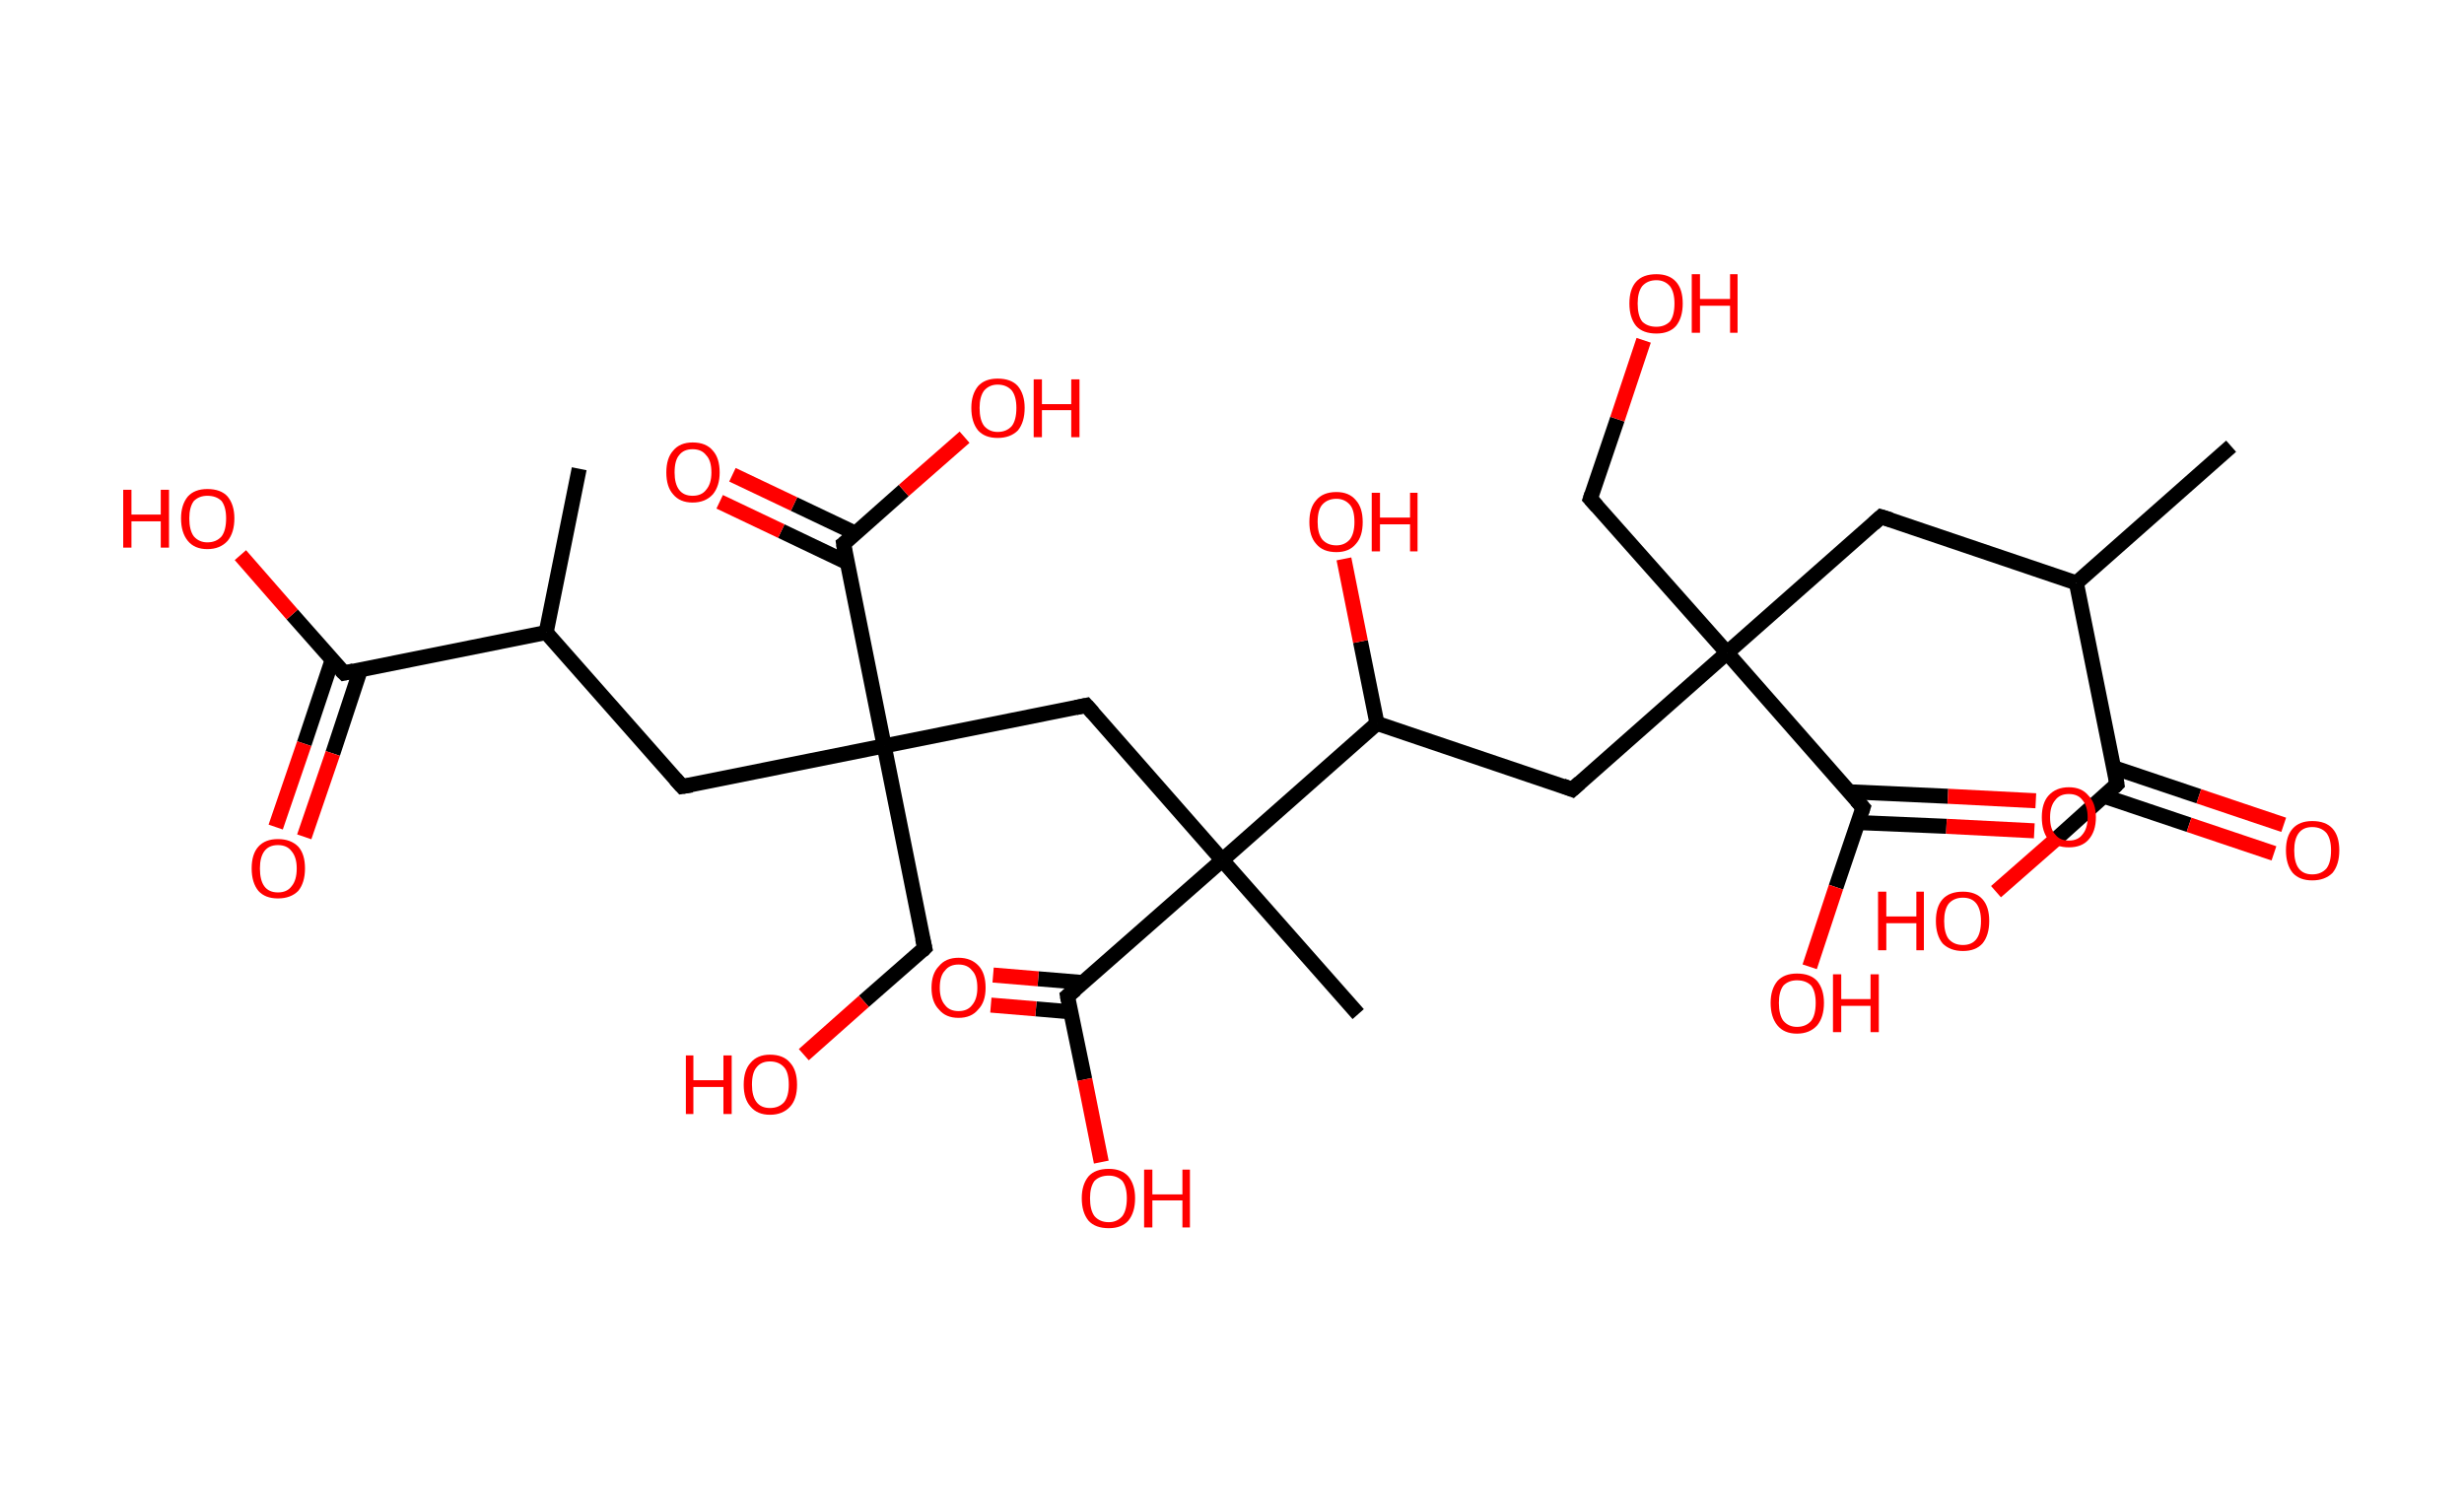 <?xml version='1.0' encoding='ASCII' standalone='yes'?>
<svg xmlns="http://www.w3.org/2000/svg" xmlns:rdkit="http://www.rdkit.org/xml" xmlns:xlink="http://www.w3.org/1999/xlink" version="1.1" baseProfile="full" xml:space="preserve" width="328px" height="200px" viewBox="0 0 328 200">
<!-- END OF HEADER -->
<rect style="opacity:1.0;fill:#FFFFFF;stroke:none" width="328.0" height="200.0" x="0.0" y="0.0"> </rect>
<path class="bond-0 atom-0 atom-1" d="M 297.0,59.4 L 276.4,77.6" style="fill:none;fill-rule:evenodd;stroke:#000000;stroke-width:2.0px;stroke-linecap:butt;stroke-linejoin:miter;stroke-opacity:1"/>
<path class="bond-1 atom-1 atom-2" d="M 276.4,77.6 L 250.4,68.8" style="fill:none;fill-rule:evenodd;stroke:#000000;stroke-width:2.0px;stroke-linecap:butt;stroke-linejoin:miter;stroke-opacity:1"/>
<path class="bond-2 atom-2 atom-3" d="M 250.4,68.8 L 229.9,86.9" style="fill:none;fill-rule:evenodd;stroke:#000000;stroke-width:2.0px;stroke-linecap:butt;stroke-linejoin:miter;stroke-opacity:1"/>
<path class="bond-3 atom-3 atom-4" d="M 229.9,86.9 L 211.7,66.4" style="fill:none;fill-rule:evenodd;stroke:#000000;stroke-width:2.0px;stroke-linecap:butt;stroke-linejoin:miter;stroke-opacity:1"/>
<path class="bond-4 atom-4 atom-5" d="M 211.7,66.4 L 215.3,55.8" style="fill:none;fill-rule:evenodd;stroke:#000000;stroke-width:2.0px;stroke-linecap:butt;stroke-linejoin:miter;stroke-opacity:1"/>
<path class="bond-4 atom-4 atom-5" d="M 215.3,55.8 L 218.8,45.3" style="fill:none;fill-rule:evenodd;stroke:#FF0000;stroke-width:2.0px;stroke-linecap:butt;stroke-linejoin:miter;stroke-opacity:1"/>
<path class="bond-5 atom-3 atom-6" d="M 229.9,86.9 L 209.3,105.1" style="fill:none;fill-rule:evenodd;stroke:#000000;stroke-width:2.0px;stroke-linecap:butt;stroke-linejoin:miter;stroke-opacity:1"/>
<path class="bond-6 atom-6 atom-7" d="M 209.3,105.1 L 183.3,96.3" style="fill:none;fill-rule:evenodd;stroke:#000000;stroke-width:2.0px;stroke-linecap:butt;stroke-linejoin:miter;stroke-opacity:1"/>
<path class="bond-7 atom-7 atom-8" d="M 183.3,96.3 L 181.1,85.4" style="fill:none;fill-rule:evenodd;stroke:#000000;stroke-width:2.0px;stroke-linecap:butt;stroke-linejoin:miter;stroke-opacity:1"/>
<path class="bond-7 atom-7 atom-8" d="M 181.1,85.4 L 178.9,74.4" style="fill:none;fill-rule:evenodd;stroke:#FF0000;stroke-width:2.0px;stroke-linecap:butt;stroke-linejoin:miter;stroke-opacity:1"/>
<path class="bond-8 atom-7 atom-9" d="M 183.3,96.3 L 162.7,114.5" style="fill:none;fill-rule:evenodd;stroke:#000000;stroke-width:2.0px;stroke-linecap:butt;stroke-linejoin:miter;stroke-opacity:1"/>
<path class="bond-9 atom-9 atom-10" d="M 162.7,114.5 L 180.8,135.0" style="fill:none;fill-rule:evenodd;stroke:#000000;stroke-width:2.0px;stroke-linecap:butt;stroke-linejoin:miter;stroke-opacity:1"/>
<path class="bond-10 atom-9 atom-11" d="M 162.7,114.5 L 144.6,93.9" style="fill:none;fill-rule:evenodd;stroke:#000000;stroke-width:2.0px;stroke-linecap:butt;stroke-linejoin:miter;stroke-opacity:1"/>
<path class="bond-11 atom-11 atom-12" d="M 144.6,93.9 L 117.7,99.3" style="fill:none;fill-rule:evenodd;stroke:#000000;stroke-width:2.0px;stroke-linecap:butt;stroke-linejoin:miter;stroke-opacity:1"/>
<path class="bond-12 atom-12 atom-13" d="M 117.7,99.3 L 123.1,126.2" style="fill:none;fill-rule:evenodd;stroke:#000000;stroke-width:2.0px;stroke-linecap:butt;stroke-linejoin:miter;stroke-opacity:1"/>
<path class="bond-13 atom-13 atom-14" d="M 123.1,126.2 L 115.0,133.3" style="fill:none;fill-rule:evenodd;stroke:#000000;stroke-width:2.0px;stroke-linecap:butt;stroke-linejoin:miter;stroke-opacity:1"/>
<path class="bond-13 atom-13 atom-14" d="M 115.0,133.3 L 107.0,140.4" style="fill:none;fill-rule:evenodd;stroke:#FF0000;stroke-width:2.0px;stroke-linecap:butt;stroke-linejoin:miter;stroke-opacity:1"/>
<path class="bond-14 atom-12 atom-15" d="M 117.7,99.3 L 90.8,104.7" style="fill:none;fill-rule:evenodd;stroke:#000000;stroke-width:2.0px;stroke-linecap:butt;stroke-linejoin:miter;stroke-opacity:1"/>
<path class="bond-15 atom-15 atom-16" d="M 90.8,104.7 L 72.7,84.2" style="fill:none;fill-rule:evenodd;stroke:#000000;stroke-width:2.0px;stroke-linecap:butt;stroke-linejoin:miter;stroke-opacity:1"/>
<path class="bond-16 atom-16 atom-17" d="M 72.7,84.2 L 77.1,62.4" style="fill:none;fill-rule:evenodd;stroke:#000000;stroke-width:2.0px;stroke-linecap:butt;stroke-linejoin:miter;stroke-opacity:1"/>
<path class="bond-17 atom-16 atom-18" d="M 72.7,84.2 L 45.8,89.6" style="fill:none;fill-rule:evenodd;stroke:#000000;stroke-width:2.0px;stroke-linecap:butt;stroke-linejoin:miter;stroke-opacity:1"/>
<path class="bond-18 atom-18 atom-19" d="M 44.2,87.9 L 40.5,99.0" style="fill:none;fill-rule:evenodd;stroke:#000000;stroke-width:2.0px;stroke-linecap:butt;stroke-linejoin:miter;stroke-opacity:1"/>
<path class="bond-18 atom-18 atom-19" d="M 40.5,99.0 L 36.7,110.1" style="fill:none;fill-rule:evenodd;stroke:#FF0000;stroke-width:2.0px;stroke-linecap:butt;stroke-linejoin:miter;stroke-opacity:1"/>
<path class="bond-18 atom-18 atom-19" d="M 48.0,89.1 L 44.3,100.3" style="fill:none;fill-rule:evenodd;stroke:#000000;stroke-width:2.0px;stroke-linecap:butt;stroke-linejoin:miter;stroke-opacity:1"/>
<path class="bond-18 atom-18 atom-19" d="M 44.3,100.3 L 40.5,111.4" style="fill:none;fill-rule:evenodd;stroke:#FF0000;stroke-width:2.0px;stroke-linecap:butt;stroke-linejoin:miter;stroke-opacity:1"/>
<path class="bond-19 atom-18 atom-20" d="M 45.8,89.6 L 38.9,81.8" style="fill:none;fill-rule:evenodd;stroke:#000000;stroke-width:2.0px;stroke-linecap:butt;stroke-linejoin:miter;stroke-opacity:1"/>
<path class="bond-19 atom-18 atom-20" d="M 38.9,81.8 L 32.0,73.9" style="fill:none;fill-rule:evenodd;stroke:#FF0000;stroke-width:2.0px;stroke-linecap:butt;stroke-linejoin:miter;stroke-opacity:1"/>
<path class="bond-20 atom-12 atom-21" d="M 117.7,99.3 L 112.3,72.4" style="fill:none;fill-rule:evenodd;stroke:#000000;stroke-width:2.0px;stroke-linecap:butt;stroke-linejoin:miter;stroke-opacity:1"/>
<path class="bond-21 atom-21 atom-22" d="M 113.9,71.0 L 105.7,67.1" style="fill:none;fill-rule:evenodd;stroke:#000000;stroke-width:2.0px;stroke-linecap:butt;stroke-linejoin:miter;stroke-opacity:1"/>
<path class="bond-21 atom-21 atom-22" d="M 105.7,67.1 L 97.5,63.2" style="fill:none;fill-rule:evenodd;stroke:#FF0000;stroke-width:2.0px;stroke-linecap:butt;stroke-linejoin:miter;stroke-opacity:1"/>
<path class="bond-21 atom-21 atom-22" d="M 112.8,74.9 L 104.0,70.7" style="fill:none;fill-rule:evenodd;stroke:#000000;stroke-width:2.0px;stroke-linecap:butt;stroke-linejoin:miter;stroke-opacity:1"/>
<path class="bond-21 atom-21 atom-22" d="M 104.0,70.7 L 95.8,66.8" style="fill:none;fill-rule:evenodd;stroke:#FF0000;stroke-width:2.0px;stroke-linecap:butt;stroke-linejoin:miter;stroke-opacity:1"/>
<path class="bond-22 atom-21 atom-23" d="M 112.3,72.4 L 120.3,65.3" style="fill:none;fill-rule:evenodd;stroke:#000000;stroke-width:2.0px;stroke-linecap:butt;stroke-linejoin:miter;stroke-opacity:1"/>
<path class="bond-22 atom-21 atom-23" d="M 120.3,65.3 L 128.4,58.2" style="fill:none;fill-rule:evenodd;stroke:#FF0000;stroke-width:2.0px;stroke-linecap:butt;stroke-linejoin:miter;stroke-opacity:1"/>
<path class="bond-23 atom-9 atom-24" d="M 162.7,114.5 L 142.1,132.6" style="fill:none;fill-rule:evenodd;stroke:#000000;stroke-width:2.0px;stroke-linecap:butt;stroke-linejoin:miter;stroke-opacity:1"/>
<path class="bond-24 atom-24 atom-25" d="M 144.2,130.8 L 138.2,130.3" style="fill:none;fill-rule:evenodd;stroke:#000000;stroke-width:2.0px;stroke-linecap:butt;stroke-linejoin:miter;stroke-opacity:1"/>
<path class="bond-24 atom-24 atom-25" d="M 138.2,130.3 L 132.2,129.8" style="fill:none;fill-rule:evenodd;stroke:#FF0000;stroke-width:2.0px;stroke-linecap:butt;stroke-linejoin:miter;stroke-opacity:1"/>
<path class="bond-24 atom-24 atom-25" d="M 142.5,134.7 L 137.9,134.3" style="fill:none;fill-rule:evenodd;stroke:#000000;stroke-width:2.0px;stroke-linecap:butt;stroke-linejoin:miter;stroke-opacity:1"/>
<path class="bond-24 atom-24 atom-25" d="M 137.9,134.3 L 131.9,133.8" style="fill:none;fill-rule:evenodd;stroke:#FF0000;stroke-width:2.0px;stroke-linecap:butt;stroke-linejoin:miter;stroke-opacity:1"/>
<path class="bond-25 atom-24 atom-26" d="M 142.1,132.6 L 144.4,143.7" style="fill:none;fill-rule:evenodd;stroke:#000000;stroke-width:2.0px;stroke-linecap:butt;stroke-linejoin:miter;stroke-opacity:1"/>
<path class="bond-25 atom-24 atom-26" d="M 144.4,143.7 L 146.6,154.7" style="fill:none;fill-rule:evenodd;stroke:#FF0000;stroke-width:2.0px;stroke-linecap:butt;stroke-linejoin:miter;stroke-opacity:1"/>
<path class="bond-26 atom-3 atom-27" d="M 229.9,86.9 L 248.0,107.5" style="fill:none;fill-rule:evenodd;stroke:#000000;stroke-width:2.0px;stroke-linecap:butt;stroke-linejoin:miter;stroke-opacity:1"/>
<path class="bond-27 atom-27 atom-28" d="M 247.3,109.5 L 259.1,110.0" style="fill:none;fill-rule:evenodd;stroke:#000000;stroke-width:2.0px;stroke-linecap:butt;stroke-linejoin:miter;stroke-opacity:1"/>
<path class="bond-27 atom-27 atom-28" d="M 259.1,110.0 L 270.8,110.6" style="fill:none;fill-rule:evenodd;stroke:#FF0000;stroke-width:2.0px;stroke-linecap:butt;stroke-linejoin:miter;stroke-opacity:1"/>
<path class="bond-27 atom-27 atom-28" d="M 246.1,105.4 L 259.3,106.0" style="fill:none;fill-rule:evenodd;stroke:#000000;stroke-width:2.0px;stroke-linecap:butt;stroke-linejoin:miter;stroke-opacity:1"/>
<path class="bond-27 atom-27 atom-28" d="M 259.3,106.0 L 271.0,106.6" style="fill:none;fill-rule:evenodd;stroke:#FF0000;stroke-width:2.0px;stroke-linecap:butt;stroke-linejoin:miter;stroke-opacity:1"/>
<path class="bond-28 atom-27 atom-29" d="M 248.0,107.5 L 244.4,118.1" style="fill:none;fill-rule:evenodd;stroke:#000000;stroke-width:2.0px;stroke-linecap:butt;stroke-linejoin:miter;stroke-opacity:1"/>
<path class="bond-28 atom-27 atom-29" d="M 244.4,118.1 L 240.9,128.7" style="fill:none;fill-rule:evenodd;stroke:#FF0000;stroke-width:2.0px;stroke-linecap:butt;stroke-linejoin:miter;stroke-opacity:1"/>
<path class="bond-29 atom-1 atom-30" d="M 276.4,77.6 L 281.8,104.4" style="fill:none;fill-rule:evenodd;stroke:#000000;stroke-width:2.0px;stroke-linecap:butt;stroke-linejoin:miter;stroke-opacity:1"/>
<path class="bond-30 atom-30 atom-31" d="M 280.1,106.0 L 291.4,109.8" style="fill:none;fill-rule:evenodd;stroke:#000000;stroke-width:2.0px;stroke-linecap:butt;stroke-linejoin:miter;stroke-opacity:1"/>
<path class="bond-30 atom-30 atom-31" d="M 291.4,109.8 L 302.7,113.6" style="fill:none;fill-rule:evenodd;stroke:#FF0000;stroke-width:2.0px;stroke-linecap:butt;stroke-linejoin:miter;stroke-opacity:1"/>
<path class="bond-30 atom-30 atom-31" d="M 281.4,102.2 L 292.7,106.0" style="fill:none;fill-rule:evenodd;stroke:#000000;stroke-width:2.0px;stroke-linecap:butt;stroke-linejoin:miter;stroke-opacity:1"/>
<path class="bond-30 atom-30 atom-31" d="M 292.7,106.0 L 304.0,109.8" style="fill:none;fill-rule:evenodd;stroke:#FF0000;stroke-width:2.0px;stroke-linecap:butt;stroke-linejoin:miter;stroke-opacity:1"/>
<path class="bond-31 atom-30 atom-32" d="M 281.8,104.4 L 273.8,111.6" style="fill:none;fill-rule:evenodd;stroke:#000000;stroke-width:2.0px;stroke-linecap:butt;stroke-linejoin:miter;stroke-opacity:1"/>
<path class="bond-31 atom-30 atom-32" d="M 273.8,111.6 L 265.7,118.7" style="fill:none;fill-rule:evenodd;stroke:#FF0000;stroke-width:2.0px;stroke-linecap:butt;stroke-linejoin:miter;stroke-opacity:1"/>
<path d="M 251.7,69.2 L 250.4,68.8 L 249.4,69.7" style="fill:none;stroke:#000000;stroke-width:2.0px;stroke-linecap:butt;stroke-linejoin:miter;stroke-opacity:1;"/>
<path d="M 212.6,67.4 L 211.7,66.4 L 211.9,65.8" style="fill:none;stroke:#000000;stroke-width:2.0px;stroke-linecap:butt;stroke-linejoin:miter;stroke-opacity:1;"/>
<path d="M 210.3,104.2 L 209.3,105.1 L 208.0,104.6" style="fill:none;stroke:#000000;stroke-width:2.0px;stroke-linecap:butt;stroke-linejoin:miter;stroke-opacity:1;"/>
<path d="M 145.5,94.9 L 144.6,93.9 L 143.2,94.2" style="fill:none;stroke:#000000;stroke-width:2.0px;stroke-linecap:butt;stroke-linejoin:miter;stroke-opacity:1;"/>
<path d="M 122.8,124.9 L 123.1,126.2 L 122.7,126.6" style="fill:none;stroke:#000000;stroke-width:2.0px;stroke-linecap:butt;stroke-linejoin:miter;stroke-opacity:1;"/>
<path d="M 92.1,104.5 L 90.8,104.7 L 89.9,103.7" style="fill:none;stroke:#000000;stroke-width:2.0px;stroke-linecap:butt;stroke-linejoin:miter;stroke-opacity:1;"/>
<path d="M 47.1,89.3 L 45.8,89.6 L 45.4,89.2" style="fill:none;stroke:#000000;stroke-width:2.0px;stroke-linecap:butt;stroke-linejoin:miter;stroke-opacity:1;"/>
<path d="M 112.5,73.8 L 112.3,72.4 L 112.7,72.1" style="fill:none;stroke:#000000;stroke-width:2.0px;stroke-linecap:butt;stroke-linejoin:miter;stroke-opacity:1;"/>
<path d="M 143.2,131.7 L 142.1,132.6 L 142.2,133.2" style="fill:none;stroke:#000000;stroke-width:2.0px;stroke-linecap:butt;stroke-linejoin:miter;stroke-opacity:1;"/>
<path d="M 247.1,106.5 L 248.0,107.5 L 247.8,108.1" style="fill:none;stroke:#000000;stroke-width:2.0px;stroke-linecap:butt;stroke-linejoin:miter;stroke-opacity:1;"/>
<path d="M 281.6,103.1 L 281.8,104.4 L 281.4,104.8" style="fill:none;stroke:#000000;stroke-width:2.0px;stroke-linecap:butt;stroke-linejoin:miter;stroke-opacity:1;"/>
<path class="atom-5" d="M 216.9 40.4 Q 216.9 38.5, 217.8 37.5 Q 218.7 36.5, 220.5 36.5 Q 222.2 36.5, 223.1 37.5 Q 224.0 38.5, 224.0 40.4 Q 224.0 42.3, 223.1 43.4 Q 222.2 44.4, 220.5 44.4 Q 218.7 44.4, 217.8 43.4 Q 216.9 42.3, 216.9 40.4 M 220.5 43.5 Q 221.6 43.5, 222.3 42.8 Q 222.9 42.0, 222.9 40.4 Q 222.9 38.9, 222.3 38.1 Q 221.6 37.3, 220.5 37.3 Q 219.3 37.3, 218.6 38.1 Q 218.0 38.9, 218.0 40.4 Q 218.0 42.0, 218.6 42.8 Q 219.3 43.5, 220.5 43.5 " fill="#FF0000"/>
<path class="atom-5" d="M 225.2 36.5 L 226.3 36.5 L 226.3 39.8 L 230.3 39.8 L 230.3 36.5 L 231.3 36.5 L 231.3 44.3 L 230.3 44.3 L 230.3 40.7 L 226.3 40.7 L 226.3 44.3 L 225.2 44.3 L 225.2 36.5 " fill="#FF0000"/>
<path class="atom-8" d="M 174.3 69.5 Q 174.3 67.6, 175.2 66.6 Q 176.1 65.5, 177.9 65.5 Q 179.6 65.5, 180.5 66.6 Q 181.4 67.6, 181.4 69.5 Q 181.4 71.4, 180.5 72.4 Q 179.6 73.5, 177.9 73.5 Q 176.1 73.5, 175.2 72.4 Q 174.3 71.4, 174.3 69.5 M 177.9 72.6 Q 179.0 72.6, 179.7 71.8 Q 180.3 71.0, 180.3 69.5 Q 180.3 67.9, 179.7 67.2 Q 179.0 66.4, 177.9 66.4 Q 176.7 66.4, 176.0 67.2 Q 175.4 67.9, 175.4 69.5 Q 175.4 71.0, 176.0 71.8 Q 176.7 72.6, 177.9 72.6 " fill="#FF0000"/>
<path class="atom-8" d="M 182.6 65.6 L 183.7 65.6 L 183.7 68.9 L 187.7 68.9 L 187.7 65.6 L 188.7 65.6 L 188.7 73.4 L 187.7 73.4 L 187.7 69.8 L 183.7 69.8 L 183.7 73.4 L 182.6 73.4 L 182.6 65.6 " fill="#FF0000"/>
<path class="atom-14" d="M 91.3 140.5 L 92.3 140.5 L 92.3 143.8 L 96.3 143.8 L 96.3 140.5 L 97.4 140.5 L 97.4 148.3 L 96.3 148.3 L 96.3 144.7 L 92.3 144.7 L 92.3 148.3 L 91.3 148.3 L 91.3 140.5 " fill="#FF0000"/>
<path class="atom-14" d="M 99.0 144.4 Q 99.0 142.5, 99.9 141.5 Q 100.8 140.4, 102.5 140.4 Q 104.3 140.4, 105.2 141.5 Q 106.1 142.5, 106.1 144.4 Q 106.1 146.3, 105.2 147.3 Q 104.2 148.4, 102.5 148.4 Q 100.8 148.4, 99.9 147.3 Q 99.0 146.3, 99.0 144.4 M 102.5 147.5 Q 103.7 147.5, 104.4 146.7 Q 105.0 145.9, 105.0 144.4 Q 105.0 142.8, 104.4 142.1 Q 103.7 141.3, 102.5 141.3 Q 101.3 141.3, 100.7 142.1 Q 100.1 142.8, 100.1 144.4 Q 100.1 145.9, 100.7 146.7 Q 101.3 147.5, 102.5 147.5 " fill="#FF0000"/>
<path class="atom-19" d="M 33.5 115.6 Q 33.5 113.7, 34.4 112.7 Q 35.3 111.7, 37.0 111.7 Q 38.7 111.7, 39.7 112.7 Q 40.6 113.7, 40.6 115.6 Q 40.6 117.5, 39.7 118.6 Q 38.7 119.6, 37.0 119.6 Q 35.3 119.6, 34.4 118.6 Q 33.5 117.5, 33.5 115.6 M 37.0 118.8 Q 38.2 118.8, 38.8 118.0 Q 39.5 117.2, 39.5 115.6 Q 39.5 114.1, 38.8 113.3 Q 38.2 112.5, 37.0 112.5 Q 35.8 112.5, 35.2 113.3 Q 34.6 114.1, 34.6 115.6 Q 34.6 117.2, 35.2 118.0 Q 35.8 118.8, 37.0 118.8 " fill="#FF0000"/>
<path class="atom-20" d="M 16.4 65.2 L 17.5 65.2 L 17.5 68.5 L 21.4 68.5 L 21.4 65.2 L 22.5 65.2 L 22.5 72.9 L 21.4 72.9 L 21.4 69.4 L 17.5 69.4 L 17.5 72.9 L 16.4 72.9 L 16.4 65.2 " fill="#FF0000"/>
<path class="atom-20" d="M 24.1 69.0 Q 24.1 67.2, 25.0 66.1 Q 25.9 65.1, 27.6 65.1 Q 29.4 65.1, 30.3 66.1 Q 31.2 67.2, 31.2 69.0 Q 31.2 70.9, 30.3 72.0 Q 29.3 73.1, 27.6 73.1 Q 25.9 73.1, 25.0 72.0 Q 24.1 70.9, 24.1 69.0 M 27.6 72.2 Q 28.8 72.2, 29.5 71.4 Q 30.1 70.6, 30.1 69.0 Q 30.1 67.5, 29.5 66.7 Q 28.8 66.0, 27.6 66.0 Q 26.5 66.0, 25.8 66.7 Q 25.2 67.5, 25.2 69.0 Q 25.2 70.6, 25.8 71.4 Q 26.5 72.2, 27.6 72.2 " fill="#FF0000"/>
<path class="atom-22" d="M 88.7 62.9 Q 88.7 61.0, 89.6 60.0 Q 90.5 58.9, 92.2 58.9 Q 94.0 58.9, 94.9 60.0 Q 95.8 61.0, 95.8 62.9 Q 95.8 64.7, 94.9 65.8 Q 93.9 66.9, 92.2 66.9 Q 90.5 66.9, 89.6 65.8 Q 88.7 64.8, 88.7 62.9 M 92.2 66.0 Q 93.4 66.0, 94.0 65.2 Q 94.7 64.4, 94.7 62.9 Q 94.7 61.3, 94.0 60.6 Q 93.4 59.8, 92.2 59.8 Q 91.0 59.8, 90.4 60.6 Q 89.8 61.3, 89.8 62.9 Q 89.8 64.4, 90.4 65.2 Q 91.0 66.0, 92.2 66.0 " fill="#FF0000"/>
<path class="atom-23" d="M 129.3 54.3 Q 129.3 52.5, 130.2 51.4 Q 131.1 50.4, 132.8 50.4 Q 134.6 50.4, 135.5 51.4 Q 136.4 52.5, 136.4 54.3 Q 136.4 56.2, 135.5 57.3 Q 134.5 58.3, 132.8 58.3 Q 131.1 58.3, 130.2 57.3 Q 129.3 56.2, 129.3 54.3 M 132.8 57.5 Q 134.0 57.5, 134.7 56.7 Q 135.3 55.9, 135.3 54.3 Q 135.3 52.8, 134.7 52.0 Q 134.0 51.2, 132.8 51.2 Q 131.7 51.2, 131.0 52.0 Q 130.4 52.8, 130.4 54.3 Q 130.4 55.9, 131.0 56.7 Q 131.7 57.5, 132.8 57.5 " fill="#FF0000"/>
<path class="atom-23" d="M 137.6 50.5 L 138.7 50.5 L 138.7 53.8 L 142.6 53.8 L 142.6 50.5 L 143.7 50.5 L 143.7 58.2 L 142.6 58.2 L 142.6 54.6 L 138.7 54.6 L 138.7 58.2 L 137.6 58.2 L 137.6 50.5 " fill="#FF0000"/>
<path class="atom-25" d="M 124.0 131.5 Q 124.0 129.6, 125.0 128.6 Q 125.9 127.5, 127.6 127.5 Q 129.3 127.5, 130.3 128.6 Q 131.2 129.6, 131.2 131.5 Q 131.2 133.4, 130.2 134.4 Q 129.3 135.5, 127.6 135.5 Q 125.9 135.5, 125.0 134.4 Q 124.0 133.4, 124.0 131.5 M 127.6 134.6 Q 128.8 134.6, 129.4 133.8 Q 130.1 133.0, 130.1 131.5 Q 130.1 129.9, 129.4 129.2 Q 128.8 128.4, 127.6 128.4 Q 126.4 128.4, 125.8 129.2 Q 125.1 129.9, 125.1 131.5 Q 125.1 133.0, 125.8 133.8 Q 126.4 134.6, 127.6 134.6 " fill="#FF0000"/>
<path class="atom-26" d="M 144.0 159.5 Q 144.0 157.7, 144.9 156.6 Q 145.8 155.6, 147.6 155.6 Q 149.3 155.6, 150.2 156.6 Q 151.1 157.7, 151.1 159.5 Q 151.1 161.4, 150.2 162.5 Q 149.3 163.5, 147.6 163.5 Q 145.8 163.5, 144.9 162.5 Q 144.0 161.4, 144.0 159.5 M 147.6 162.7 Q 148.7 162.7, 149.4 161.9 Q 150.0 161.1, 150.0 159.5 Q 150.0 158.0, 149.4 157.2 Q 148.7 156.5, 147.6 156.5 Q 146.4 156.5, 145.7 157.2 Q 145.1 158.0, 145.1 159.5 Q 145.1 161.1, 145.7 161.9 Q 146.4 162.7, 147.6 162.7 " fill="#FF0000"/>
<path class="atom-26" d="M 152.3 155.7 L 153.4 155.7 L 153.4 159.0 L 157.4 159.0 L 157.4 155.7 L 158.4 155.7 L 158.4 163.4 L 157.4 163.4 L 157.4 159.8 L 153.4 159.8 L 153.4 163.4 L 152.3 163.4 L 152.3 155.7 " fill="#FF0000"/>
<path class="atom-28" d="M 271.8 108.8 Q 271.8 106.9, 272.7 105.9 Q 273.7 104.8, 275.4 104.8 Q 277.1 104.8, 278.0 105.9 Q 279.0 106.9, 279.0 108.8 Q 279.0 110.7, 278.0 111.8 Q 277.1 112.8, 275.4 112.8 Q 273.7 112.8, 272.7 111.8 Q 271.8 110.7, 271.8 108.8 M 275.4 111.9 Q 276.6 111.9, 277.2 111.1 Q 277.9 110.3, 277.9 108.8 Q 277.9 107.3, 277.2 106.5 Q 276.6 105.7, 275.4 105.7 Q 274.2 105.7, 273.6 106.5 Q 272.9 107.3, 272.9 108.8 Q 272.9 110.4, 273.6 111.1 Q 274.2 111.9, 275.4 111.9 " fill="#FF0000"/>
<path class="atom-29" d="M 235.7 133.5 Q 235.7 131.7, 236.6 130.6 Q 237.5 129.6, 239.2 129.6 Q 241.0 129.6, 241.9 130.6 Q 242.8 131.7, 242.8 133.5 Q 242.8 135.4, 241.9 136.5 Q 240.9 137.6, 239.2 137.6 Q 237.5 137.6, 236.6 136.5 Q 235.7 135.4, 235.7 133.5 M 239.2 136.7 Q 240.4 136.7, 241.1 135.9 Q 241.7 135.1, 241.7 133.5 Q 241.7 132.0, 241.1 131.2 Q 240.4 130.5, 239.2 130.5 Q 238.1 130.5, 237.4 131.2 Q 236.8 132.0, 236.8 133.5 Q 236.8 135.1, 237.4 135.9 Q 238.1 136.7, 239.2 136.7 " fill="#FF0000"/>
<path class="atom-29" d="M 244.0 129.7 L 245.1 129.7 L 245.1 133.0 L 249.0 133.0 L 249.0 129.7 L 250.1 129.7 L 250.1 137.4 L 249.0 137.4 L 249.0 133.9 L 245.1 133.9 L 245.1 137.4 L 244.0 137.4 L 244.0 129.7 " fill="#FF0000"/>
<path class="atom-31" d="M 304.3 113.2 Q 304.3 111.3, 305.2 110.3 Q 306.1 109.3, 307.8 109.3 Q 309.6 109.3, 310.5 110.3 Q 311.4 111.3, 311.4 113.2 Q 311.4 115.1, 310.5 116.2 Q 309.5 117.2, 307.8 117.2 Q 306.1 117.2, 305.2 116.2 Q 304.3 115.1, 304.3 113.2 M 307.8 116.4 Q 309.0 116.4, 309.7 115.6 Q 310.3 114.8, 310.3 113.2 Q 310.3 111.7, 309.7 110.9 Q 309.0 110.1, 307.8 110.1 Q 306.6 110.1, 306.0 110.9 Q 305.4 111.7, 305.4 113.2 Q 305.4 114.8, 306.0 115.6 Q 306.6 116.4, 307.8 116.4 " fill="#FF0000"/>
<path class="atom-32" d="M 250.0 118.7 L 251.1 118.7 L 251.1 122.0 L 255.1 122.0 L 255.1 118.7 L 256.1 118.7 L 256.1 126.5 L 255.1 126.5 L 255.1 122.9 L 251.1 122.9 L 251.1 126.5 L 250.0 126.5 L 250.0 118.7 " fill="#FF0000"/>
<path class="atom-32" d="M 257.7 122.6 Q 257.7 120.7, 258.6 119.7 Q 259.5 118.7, 261.3 118.7 Q 263.0 118.7, 263.9 119.7 Q 264.8 120.7, 264.8 122.6 Q 264.8 124.5, 263.9 125.6 Q 263.0 126.6, 261.3 126.6 Q 259.6 126.6, 258.6 125.6 Q 257.7 124.5, 257.7 122.6 M 261.3 125.8 Q 262.5 125.8, 263.1 125.0 Q 263.7 124.2, 263.7 122.6 Q 263.7 121.1, 263.1 120.3 Q 262.5 119.5, 261.3 119.5 Q 260.1 119.5, 259.4 120.3 Q 258.8 121.1, 258.8 122.6 Q 258.8 124.2, 259.4 125.0 Q 260.1 125.8, 261.3 125.8 " fill="#FF0000"/>
</svg>
